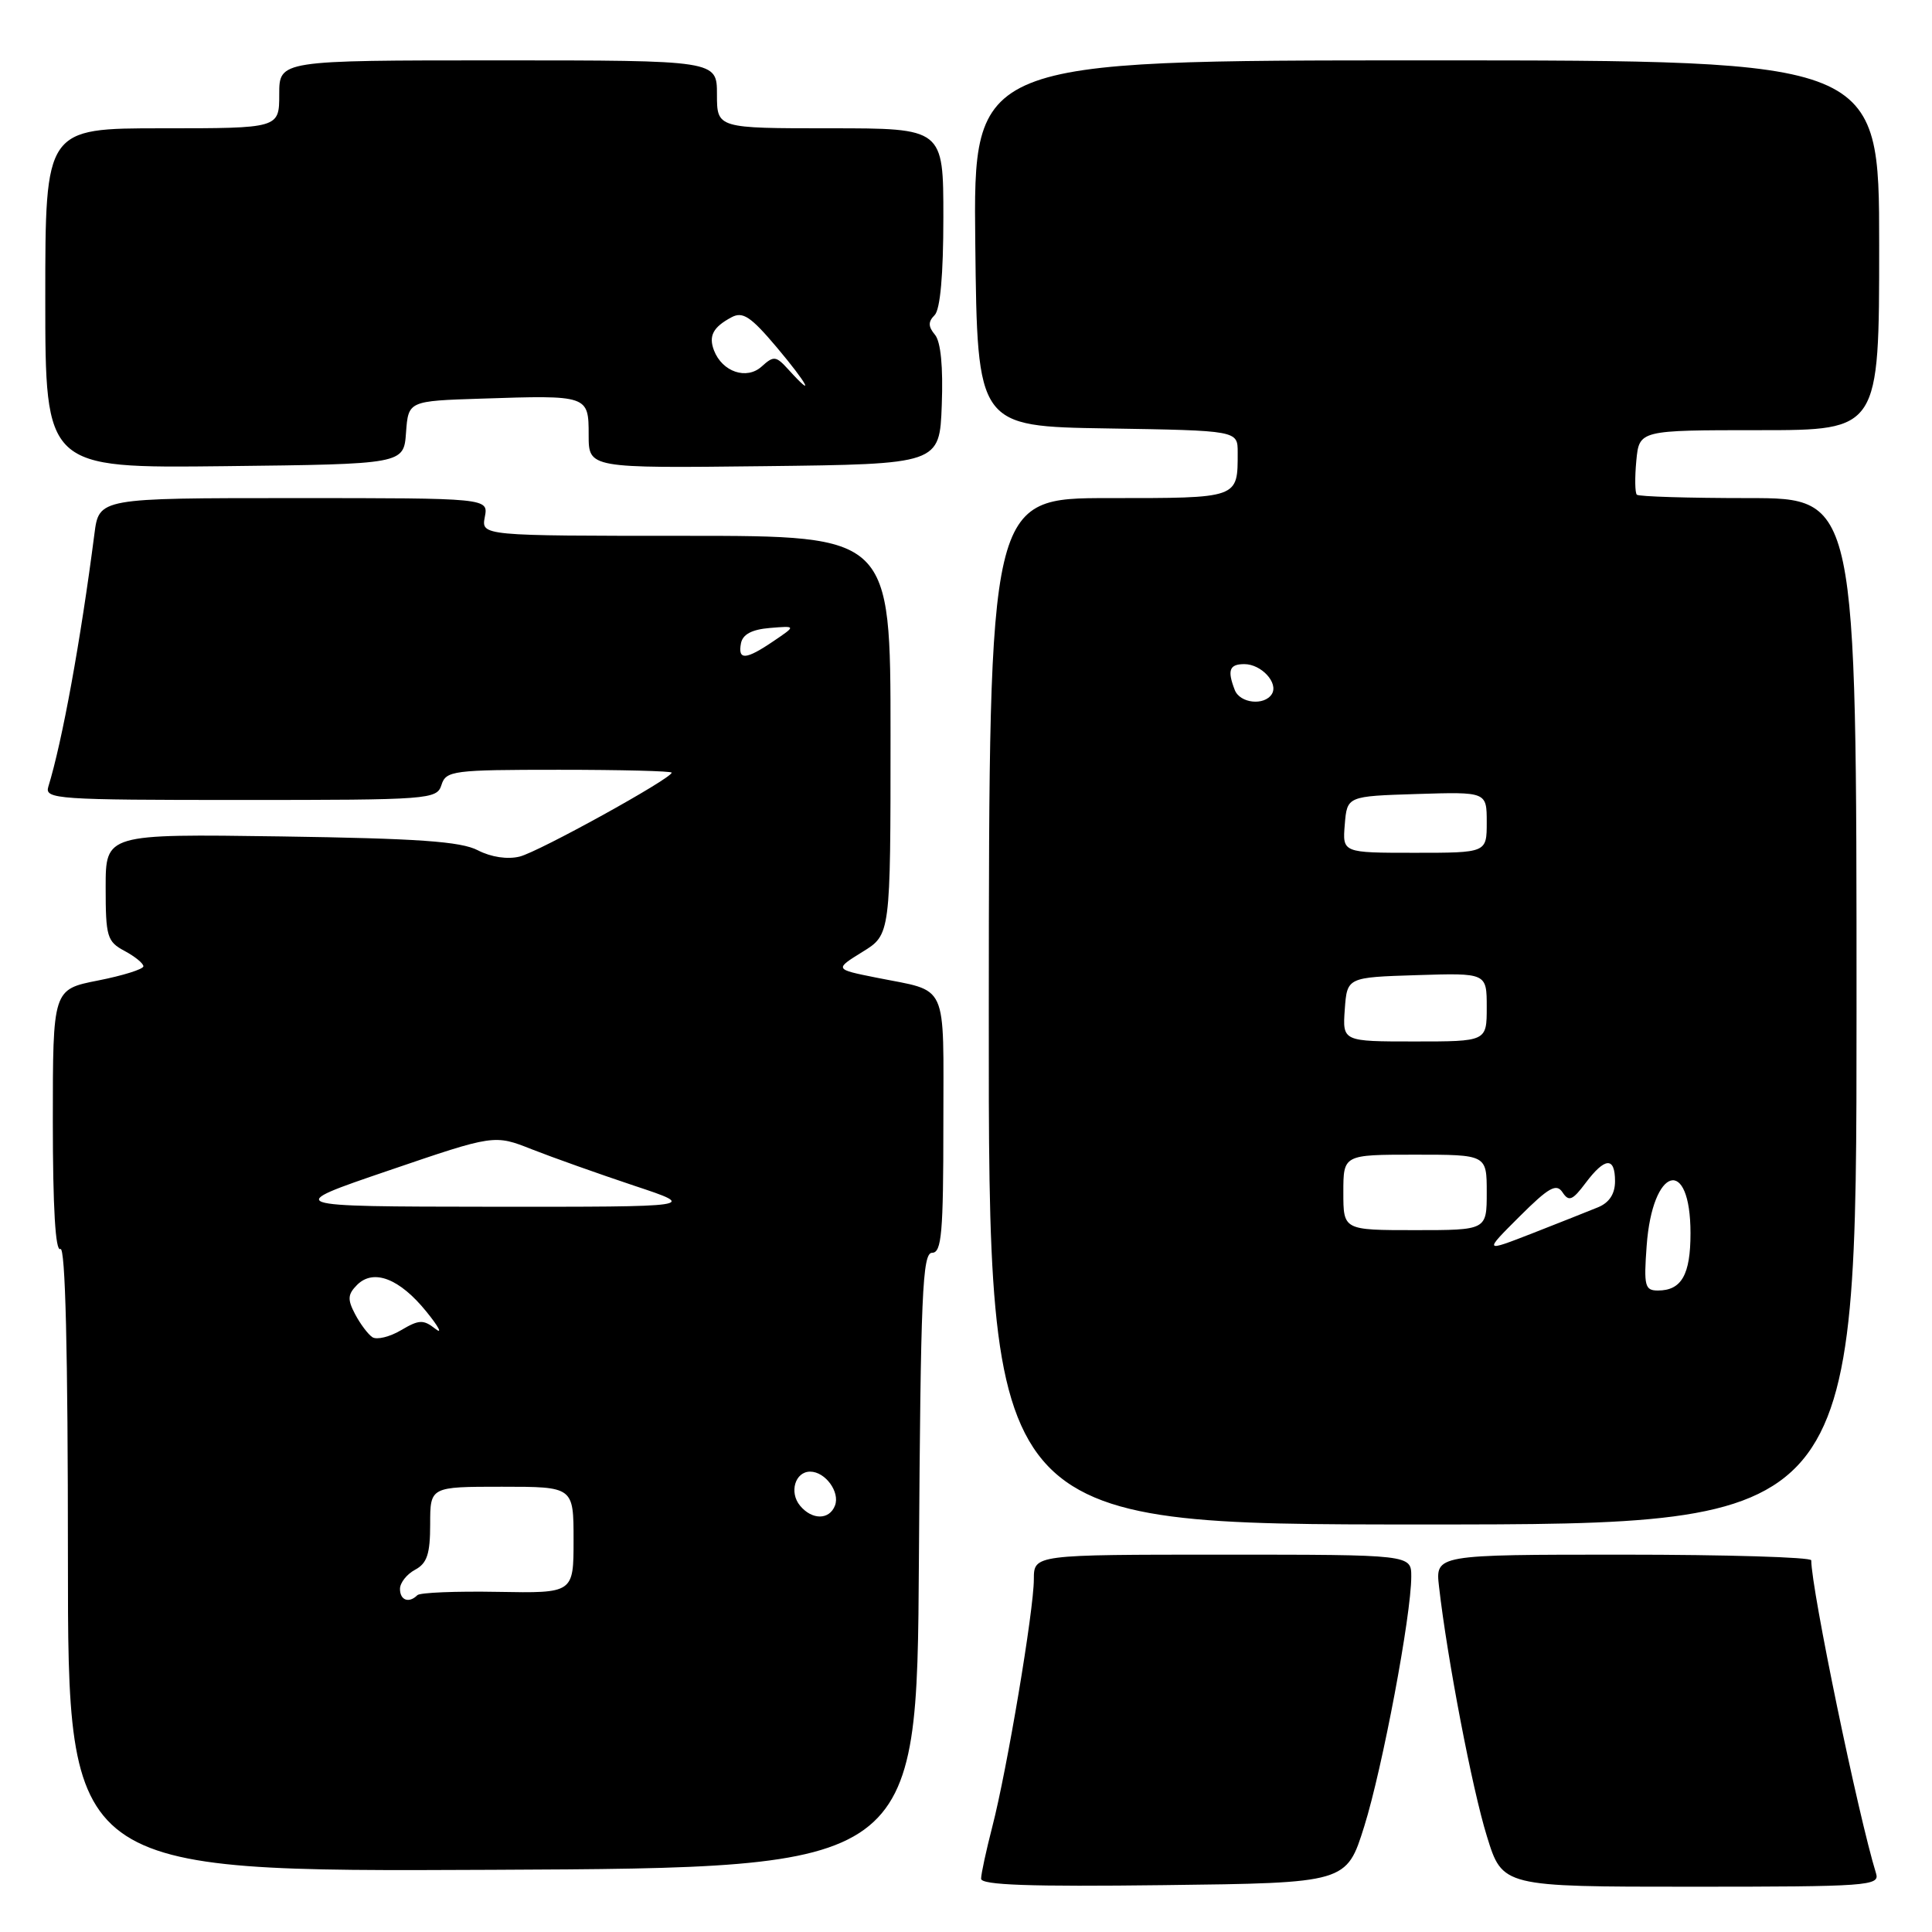 <?xml version="1.0" encoding="UTF-8" standalone="no"?>
<!DOCTYPE svg PUBLIC "-//W3C//DTD SVG 1.1//EN" "http://www.w3.org/Graphics/SVG/1.1/DTD/svg11.dtd" >
<svg xmlns="http://www.w3.org/2000/svg" xmlns:xlink="http://www.w3.org/1999/xlink" version="1.1" viewBox="0 0 256 256">
 <g >
 <path fill="currentColor"
d=" M 180.77 242.00 C 183.19 234.27 187.00 214.03 187.00 208.90 C 187.00 206.00 187.00 206.00 162.00 206.00 C 137.00 206.00 137.00 206.00 136.99 209.25 C 136.99 213.37 133.43 234.55 131.48 242.07 C 130.67 245.22 130.00 248.31 130.00 248.94 C 130.00 249.78 136.48 250.01 154.21 249.79 C 178.42 249.50 178.42 249.50 180.77 242.00 Z  M 248.59 248.25 C 246.23 240.61 240.02 210.64 240.00 206.75 C 240.00 206.34 228.79 206.00 215.10 206.00 C 190.19 206.00 190.19 206.00 190.68 210.25 C 191.76 219.74 195.07 237.03 197.02 243.31 C 199.08 250.00 199.08 250.00 224.11 250.00 C 247.48 250.00 249.10 249.88 248.59 248.25 Z  M 121.76 206.75 C 121.99 171.45 122.22 166.00 123.51 166.00 C 124.77 166.00 125.00 163.38 125.00 148.97 C 125.00 129.78 125.78 131.48 116.11 129.54 C 110.57 128.43 110.57 128.43 114.28 126.13 C 118.00 123.84 118.00 123.84 118.00 97.42 C 118.00 71.00 118.00 71.00 90.88 71.00 C 63.77 71.00 63.77 71.00 64.24 68.50 C 64.72 66.00 64.72 66.00 38.92 66.00 C 13.12 66.00 13.12 66.00 12.51 70.75 C 10.68 84.93 8.25 98.26 6.40 104.25 C 5.90 105.89 7.56 106.00 31.87 106.00 C 56.99 106.00 57.89 105.93 58.50 104.00 C 59.10 102.12 60.01 102.00 74.07 102.00 C 82.28 102.00 89.00 102.17 89.00 102.38 C 89.00 103.15 71.40 112.87 68.86 113.50 C 67.25 113.90 65.08 113.58 63.32 112.67 C 61.06 111.49 55.36 111.10 37.21 110.83 C 14.00 110.50 14.00 110.50 14.00 117.58 C 14.00 124.11 14.19 124.77 16.50 126.00 C 17.88 126.74 19.00 127.65 19.00 128.04 C 19.00 128.42 16.30 129.27 13.00 129.92 C 7.00 131.10 7.00 131.10 7.00 148.61 C 7.00 160.03 7.35 165.90 8.00 165.50 C 8.66 165.09 9.00 178.99 9.00 206.45 C 9.00 248.02 9.00 248.02 65.25 247.76 C 121.50 247.50 121.50 247.50 121.76 206.75 Z  M 246.00 134.00 C 246.00 66.00 246.00 66.00 231.67 66.00 C 223.78 66.00 217.13 65.80 216.89 65.55 C 216.64 65.31 216.61 63.28 216.82 61.05 C 217.21 57.00 217.21 57.00 233.11 57.00 C 249.00 57.00 249.00 57.00 249.00 32.50 C 249.00 8.00 249.00 8.00 188.98 8.00 C 128.96 8.00 128.96 8.00 129.23 32.25 C 129.50 56.50 129.50 56.50 146.75 56.77 C 164.00 57.05 164.00 57.05 164.00 59.94 C 164.00 66.09 164.24 66.00 146.92 66.00 C 131.06 66.00 131.06 66.00 131.02 134.00 C 130.98 202.00 130.98 202.00 188.49 202.00 C 246.00 202.00 246.00 202.00 246.00 134.00 Z  M 53.80 57.32 C 54.11 53.13 54.11 53.13 63.80 52.82 C 77.94 52.35 78.00 52.37 78.00 57.64 C 78.00 62.04 78.00 62.04 101.25 61.77 C 124.50 61.50 124.50 61.50 124.79 53.66 C 124.98 48.61 124.66 45.29 123.89 44.36 C 122.98 43.27 122.97 42.63 123.84 41.76 C 124.59 41.01 125.00 36.40 125.00 28.80 C 125.00 17.00 125.00 17.00 110.00 17.00 C 95.00 17.00 95.00 17.00 95.00 12.50 C 95.00 8.00 95.00 8.00 66.00 8.00 C 37.00 8.00 37.00 8.00 37.00 12.50 C 37.00 17.00 37.00 17.00 21.50 17.00 C 6.00 17.00 6.00 17.00 6.00 39.52 C 6.00 62.04 6.00 62.04 29.75 61.77 C 53.50 61.50 53.50 61.50 53.80 57.32 Z  M 53.00 210.54 C 53.00 209.73 53.90 208.59 55.00 208.00 C 56.59 207.15 57.00 205.91 57.00 201.96 C 57.00 197.00 57.00 197.00 66.50 197.00 C 76.00 197.00 76.00 197.00 76.00 204.06 C 76.00 211.11 76.00 211.11 65.96 210.93 C 60.44 210.83 55.64 211.02 55.30 211.37 C 54.19 212.48 53.00 212.05 53.00 210.54 Z  M 106.01 199.51 C 104.54 197.74 105.36 195.00 107.35 195.00 C 109.35 195.00 111.33 197.70 110.64 199.49 C 109.90 201.42 107.60 201.43 106.01 199.51 Z  M 49.35 177.19 C 48.77 176.81 47.74 175.44 47.05 174.13 C 46.02 172.17 46.07 171.51 47.32 170.25 C 49.50 168.08 52.95 169.41 56.50 173.80 C 58.15 175.83 58.68 176.86 57.68 176.07 C 56.10 174.83 55.52 174.85 53.14 176.26 C 51.64 177.15 49.93 177.56 49.35 177.19 Z  M 51.50 155.10 C 65.50 150.32 65.50 150.32 70.50 152.30 C 73.25 153.38 79.33 155.54 84.00 157.10 C 92.50 159.92 92.50 159.92 65.00 159.90 C 37.50 159.87 37.50 159.87 51.50 155.10 Z  M 98.18 85.25 C 98.41 84.05 99.62 83.41 102.01 83.21 C 105.50 82.92 105.50 82.92 102.50 84.95 C 98.82 87.45 97.75 87.52 98.18 85.25 Z  M 218.19 165.08 C 218.95 154.55 224.00 153.11 224.00 163.42 C 224.00 168.91 222.81 171.00 219.68 171.00 C 217.95 171.00 217.80 170.40 218.19 165.08 Z  M 201.32 161.22 C 205.24 157.31 206.23 156.76 207.05 158.00 C 207.88 159.26 208.37 159.06 210.10 156.75 C 212.67 153.33 214.00 153.25 214.00 156.52 C 214.00 158.19 213.24 159.36 211.75 159.97 C 210.51 160.48 206.60 162.03 203.05 163.42 C 196.60 165.93 196.60 165.93 201.32 161.22 Z  M 178.00 158.00 C 178.00 153.00 178.00 153.00 187.50 153.00 C 197.00 153.00 197.00 153.00 197.00 158.00 C 197.00 163.00 197.00 163.00 187.50 163.00 C 178.00 163.00 178.00 163.00 178.00 158.00 Z  M 178.19 133.75 C 178.50 129.50 178.50 129.50 187.75 129.21 C 197.00 128.92 197.00 128.92 197.00 133.46 C 197.00 138.00 197.00 138.00 187.44 138.00 C 177.89 138.00 177.89 138.00 178.19 133.75 Z  M 178.19 109.25 C 178.50 105.50 178.50 105.50 187.75 105.21 C 197.00 104.92 197.00 104.92 197.00 108.96 C 197.00 113.00 197.00 113.00 187.44 113.00 C 177.88 113.00 177.88 113.00 178.19 109.25 Z  M 163.61 91.42 C 162.60 88.81 162.90 88.00 164.88 88.00 C 167.13 88.00 169.43 90.49 168.53 91.96 C 167.54 93.55 164.29 93.20 163.61 91.42 Z  M 104.49 48.99 C 102.82 47.15 102.53 47.11 100.92 48.57 C 98.93 50.37 95.71 49.28 94.61 46.44 C 93.87 44.51 94.48 43.35 96.93 42.04 C 98.42 41.24 99.48 41.94 102.93 46.03 C 107.00 50.86 108.15 53.03 104.49 48.99 Z "/>
</g>
</svg>
